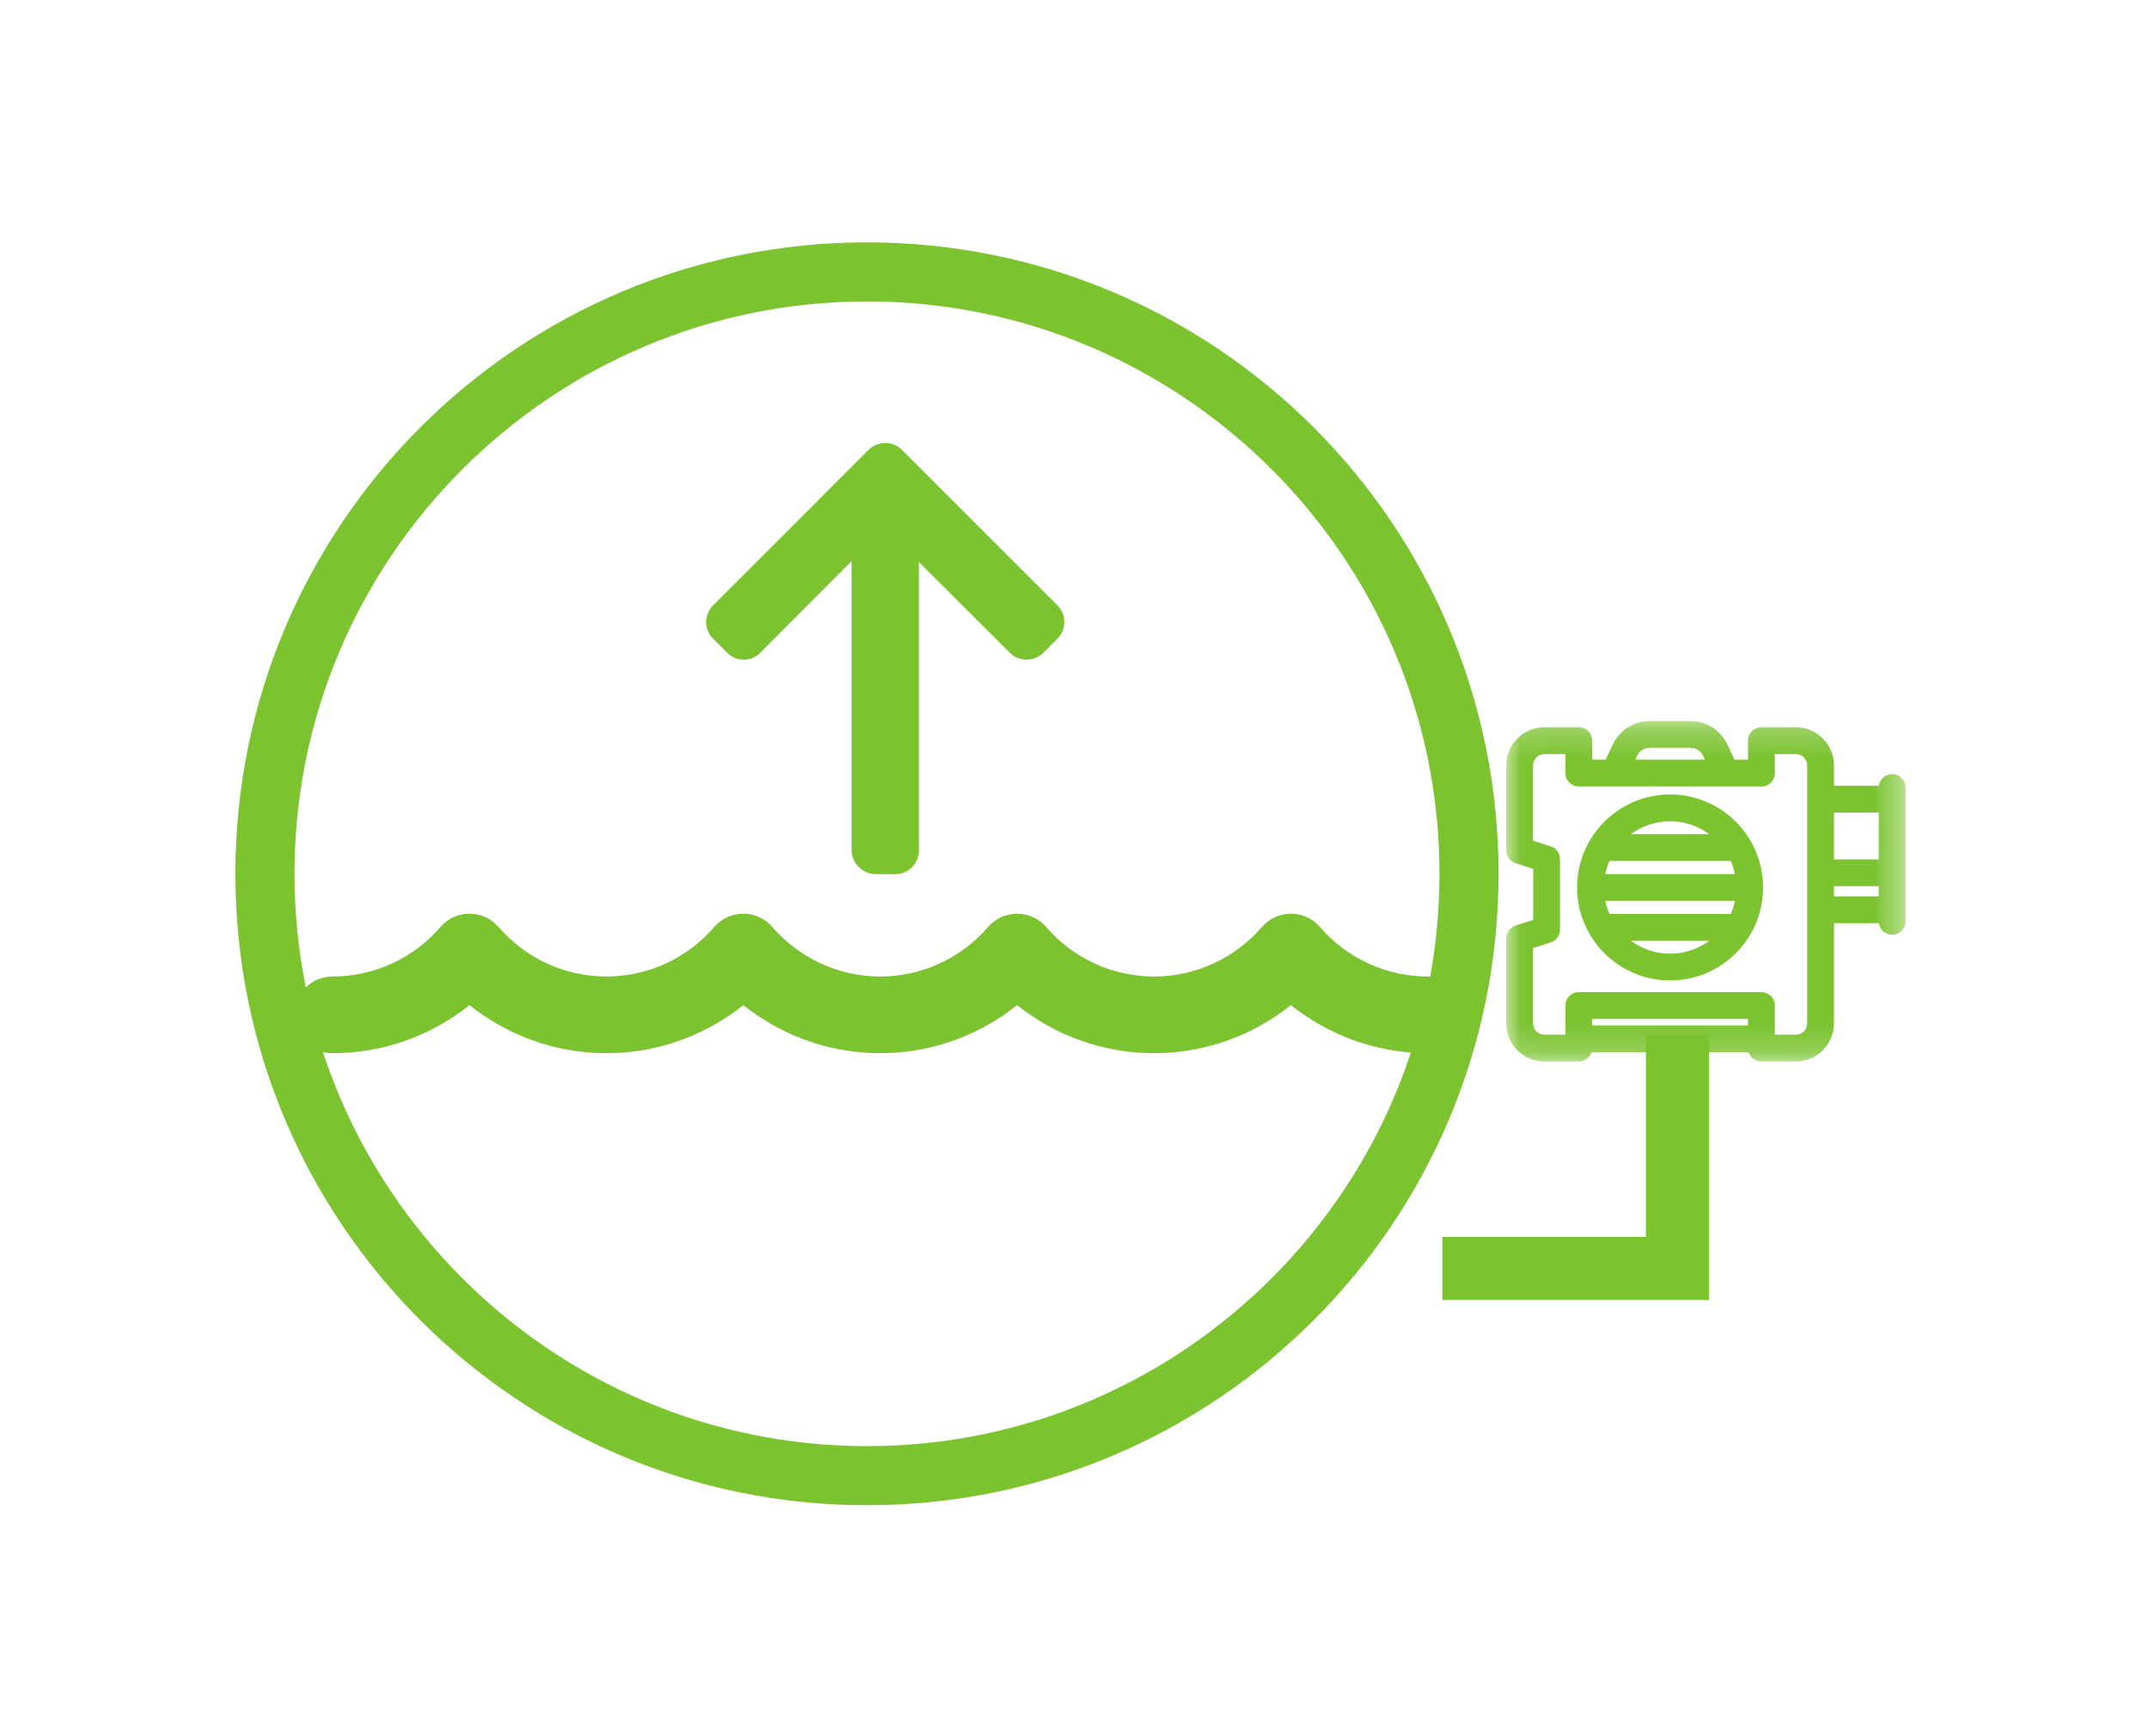 <?xml version="1.0" encoding="UTF-8"?>
<svg width="73px" height="59px" viewBox="0 0 73 59" version="1.1" xmlns="http://www.w3.org/2000/svg" xmlns:xlink="http://www.w3.org/1999/xlink">
    <!-- Generator: Sketch 49 (51002) - http://www.bohemiancoding.com/sketch -->
    <title>Page 1</title>
    <desc>Created with Sketch.</desc>
    <defs>
        <filter x="-25.4%" y="-18.9%" width="156.1%" height="168.9%" filterUnits="objectBoundingBox" id="filter-1">
            <feOffset dx="1" dy="7" in="SourceAlpha" result="shadowOffsetOuter1"></feOffset>
            <feGaussianBlur stdDeviation="4" in="shadowOffsetOuter1" result="shadowBlurOuter1"></feGaussianBlur>
            <feColorMatrix values="0 0 0 0 0.26   0 0 0 0 0.325   0 0 0 0 0.26  0 0 0 0.364 0" type="matrix" in="shadowBlurOuter1" result="shadowMatrixOuter1"></feColorMatrix>
            <feMerge>
                <feMergeNode in="shadowMatrixOuter1"></feMergeNode>
                <feMergeNode in="SourceGraphic"></feMergeNode>
            </feMerge>
        </filter>
        <polygon id="path-2" points="0.022 0.233 13.594 0.233 13.594 11.806 0.022 11.806"></polygon>
    </defs>
    <g id="Page-1" stroke="none" stroke-width="1" fill="none" fill-rule="evenodd">
        <g id="thuỷ-canh-copy" transform="translate(-684, -313)">
            <g id="Page-1" filter="url(#filter-1)" transform="translate(691, 314)">
                <polygon id="Fill-1" fill="#7BC32F" points="47.937 27.188 47.937 34.045 41.021 34.045 41.021 36.191 50.084 36.191 50.084 34.582 50.084 34.045 50.084 27.188"></polygon>
                <g id="Group-19" transform="translate(0, 0.06)">
                    <path d="M21.464,42.103 C10.182,42.103 1.004,32.925 1.004,21.643 C1.004,10.361 10.182,1.183 21.464,1.183 C32.746,1.183 41.925,10.361 41.925,21.643 C41.925,32.925 32.746,42.103 21.464,42.103" id="Fill-2" fill="#FFFFFF"></path>
                    <path d="M21.464,0.179 C9.61,0.179 0,9.789 0,21.643 C0,33.498 9.61,43.108 21.464,43.108 C33.319,43.108 42.929,33.498 42.929,21.643 C42.929,9.789 33.319,0.179 21.464,0.179 M21.464,2.187 C32.192,2.187 40.921,10.915 40.921,21.643 C40.921,32.371 32.192,41.099 21.464,41.099 C10.737,41.099 2.008,32.371 2.008,21.643 C2.008,10.915 10.737,2.187 21.464,2.187" id="Fill-4" fill="#7BC32F"></path>
                    <path d="M40.525,25.135 C39.117,25.135 37.781,24.522 36.859,23.452 C36.612,23.165 36.251,23 35.872,23 C35.493,23 35.133,23.165 34.885,23.452 C33.963,24.522 32.627,25.135 31.219,25.135 C29.812,25.135 28.476,24.522 27.554,23.452 C27.306,23.165 26.946,23 26.567,23 C26.188,23 25.827,23.165 25.579,23.452 C24.658,24.521 23.322,25.135 21.914,25.135 C20.506,25.135 19.171,24.521 18.249,23.452 C18.001,23.165 17.641,23 17.261,23 C16.882,23 16.522,23.165 16.274,23.452 C15.352,24.522 14.017,25.135 12.609,25.135 C11.201,25.135 9.865,24.522 8.944,23.452 C8.696,23.165 8.335,23 7.956,23 C7.577,23 7.217,23.165 6.969,23.452 C6.047,24.522 4.711,25.135 3.304,25.135 C2.584,25.135 2,25.718 2,26.438 C2,27.158 2.584,27.742 3.304,27.742 C4.82,27.742 6.281,27.279 7.508,26.438 C7.661,26.334 7.811,26.224 7.956,26.108 C8.102,26.224 8.251,26.334 8.404,26.438 C9.631,27.279 11.093,27.742 12.609,27.742 C14.125,27.742 15.587,27.279 16.814,26.438 C16.967,26.334 17.116,26.224 17.262,26.108 C17.407,26.224 17.557,26.334 17.71,26.438 C18.936,27.279 20.398,27.742 21.914,27.742 C23.43,27.742 24.892,27.279 26.119,26.438 C26.272,26.334 26.422,26.224 26.567,26.108 C26.712,26.224 26.862,26.334 27.015,26.438 C28.241,27.279 29.703,27.742 31.219,27.742 C32.736,27.742 34.197,27.279 35.424,26.438 C35.577,26.334 35.727,26.224 35.872,26.108 C36.017,26.224 36.167,26.334 36.32,26.438 C37.547,27.279 39.009,27.742 40.525,27.742 C41.245,27.742 41.828,27.158 41.828,26.438 C41.828,25.718 41.245,25.135 40.525,25.135" id="Fill-6" fill="#7BC32F"></path>
                    <path d="M46.555,21.653 C46.587,21.499 46.635,21.35 46.697,21.209 L50.82,21.209 C50.882,21.35 50.93,21.499 50.962,21.653 L46.555,21.653 Z M50.82,23.008 L46.697,23.008 C46.635,22.867 46.587,22.718 46.555,22.564 L50.962,22.564 C50.93,22.718 50.882,22.867 50.82,23.008 Z M48.758,24.359 C48.259,24.359 47.798,24.195 47.425,23.919 L50.092,23.919 C49.719,24.195 49.257,24.359 48.758,24.359 Z M48.758,19.859 C49.257,19.859 49.719,20.022 50.092,20.298 L47.425,20.298 C47.798,20.022 48.259,19.859 48.758,19.859 Z M48.758,18.947 C47.016,18.947 45.597,20.366 45.597,22.108 C45.597,23.852 47.016,25.269 48.758,25.269 C50.502,25.269 51.919,23.852 51.919,22.108 C51.919,20.366 50.502,18.947 48.758,18.947 Z" id="Fill-8" fill="#7BC32F"></path>
                    <g id="Group-12" transform="translate(43.167, 16.218)">
                        <mask id="mask-3" fill="white">
                            <use xlink:href="#path-2"></use>
                        </mask>
                        <g id="Clip-11"></g>
                        <path d="M0.933,7.951 L1.535,7.755 C1.723,7.694 1.85,7.519 1.85,7.322 L1.85,4.928 C1.85,4.731 1.723,4.556 1.535,4.495 L0.933,4.299 L0.933,1.74 C0.933,1.528 1.105,1.355 1.317,1.355 L2.032,1.355 L2.032,2.001 C2.032,2.253 2.236,2.457 2.487,2.457 L8.695,2.457 C8.947,2.457 9.151,2.253 9.151,2.001 L9.151,1.355 L9.865,1.355 C10.077,1.355 10.25,1.528 10.25,1.74 L10.25,10.51 C10.25,10.723 10.077,10.895 9.865,10.895 L9.151,10.895 L9.151,9.904 C9.151,9.652 8.947,9.448 8.695,9.448 L2.487,9.448 C2.236,9.448 2.032,9.652 2.032,9.904 L2.032,10.895 L1.317,10.895 C1.105,10.895 0.933,10.723 0.933,10.51 L0.933,7.951 Z M4.475,1.406 C4.551,1.247 4.714,1.143 4.891,1.143 L6.292,1.143 C6.468,1.143 6.632,1.247 6.708,1.406 L6.774,1.546 L4.408,1.546 L4.475,1.406 Z M2.943,10.581 L8.24,10.581 L8.24,10.359 L2.943,10.359 L2.943,10.581 Z M11.161,6.193 L12.683,6.193 L12.683,5.846 L11.161,5.846 L11.161,6.193 Z M11.161,4.935 L12.683,4.935 L12.683,3.344 L11.161,3.344 L11.161,4.935 Z M0.022,10.51 C0.022,11.225 0.603,11.806 1.317,11.806 L2.487,11.806 C2.69,11.806 2.861,11.674 2.92,11.492 L8.262,11.492 C8.321,11.674 8.493,11.806 8.695,11.806 L9.865,11.806 C10.579,11.806 11.161,11.225 11.161,10.51 L11.161,7.104 L12.688,7.104 C12.717,7.327 12.908,7.499 13.139,7.499 C13.39,7.499 13.594,7.296 13.594,7.044 L13.594,2.493 C13.594,2.242 13.39,2.038 13.139,2.038 C12.908,2.038 12.717,2.21 12.688,2.433 L11.161,2.433 L11.161,1.74 C11.161,1.025 10.579,0.444 9.865,0.444 L8.695,0.444 C8.444,0.444 8.24,0.648 8.24,0.9 L8.24,1.546 L7.773,1.546 C7.765,1.516 7.755,1.486 7.741,1.456 L7.53,1.014 C7.303,0.539 6.817,0.233 6.292,0.233 L4.891,0.233 C4.365,0.233 3.879,0.539 3.653,1.014 L3.441,1.456 C3.427,1.486 3.417,1.516 3.41,1.546 L2.943,1.546 L2.943,0.9 C2.943,0.648 2.739,0.444 2.487,0.444 L1.317,0.444 C0.603,0.444 0.022,1.025 0.022,1.74 L0.022,4.63 C0.022,4.828 0.149,5.002 0.336,5.063 L0.939,5.259 L0.939,6.991 L0.336,7.187 C0.149,7.248 0.022,7.423 0.022,7.62 L0.022,10.51 Z" id="Fill-10" fill="#7BC32F" mask="url(#mask-3)"></path>
                    </g>
                    <path d="M23.235,20.832 L23.23,20.854 L23.23,11.048 L26.32,14.131 C26.471,14.282 26.675,14.364 26.89,14.364 C27.104,14.364 27.307,14.282 27.458,14.131 L27.938,13.651 C28.089,13.5 28.172,13.299 28.172,13.085 C28.172,12.87 28.09,12.669 27.939,12.519 L22.655,7.234 C22.503,7.083 22.301,7 22.087,7 C21.871,7 21.669,7.083 21.518,7.234 L16.234,12.519 C16.083,12.669 16,12.87 16,13.085 C16,13.299 16.083,13.5 16.234,13.651 L16.714,14.131 C16.864,14.282 17.065,14.364 17.28,14.364 C17.494,14.364 17.685,14.282 17.835,14.131 L20.942,11.013 L20.942,20.842 C20.942,21.284 21.323,21.655 21.764,21.655 L22.443,21.655 C22.884,21.655 23.235,21.273 23.235,20.832" id="Fill-13" fill="#7BC32F"></path>
                </g>
            </g>
        </g>
    </g>
</svg>